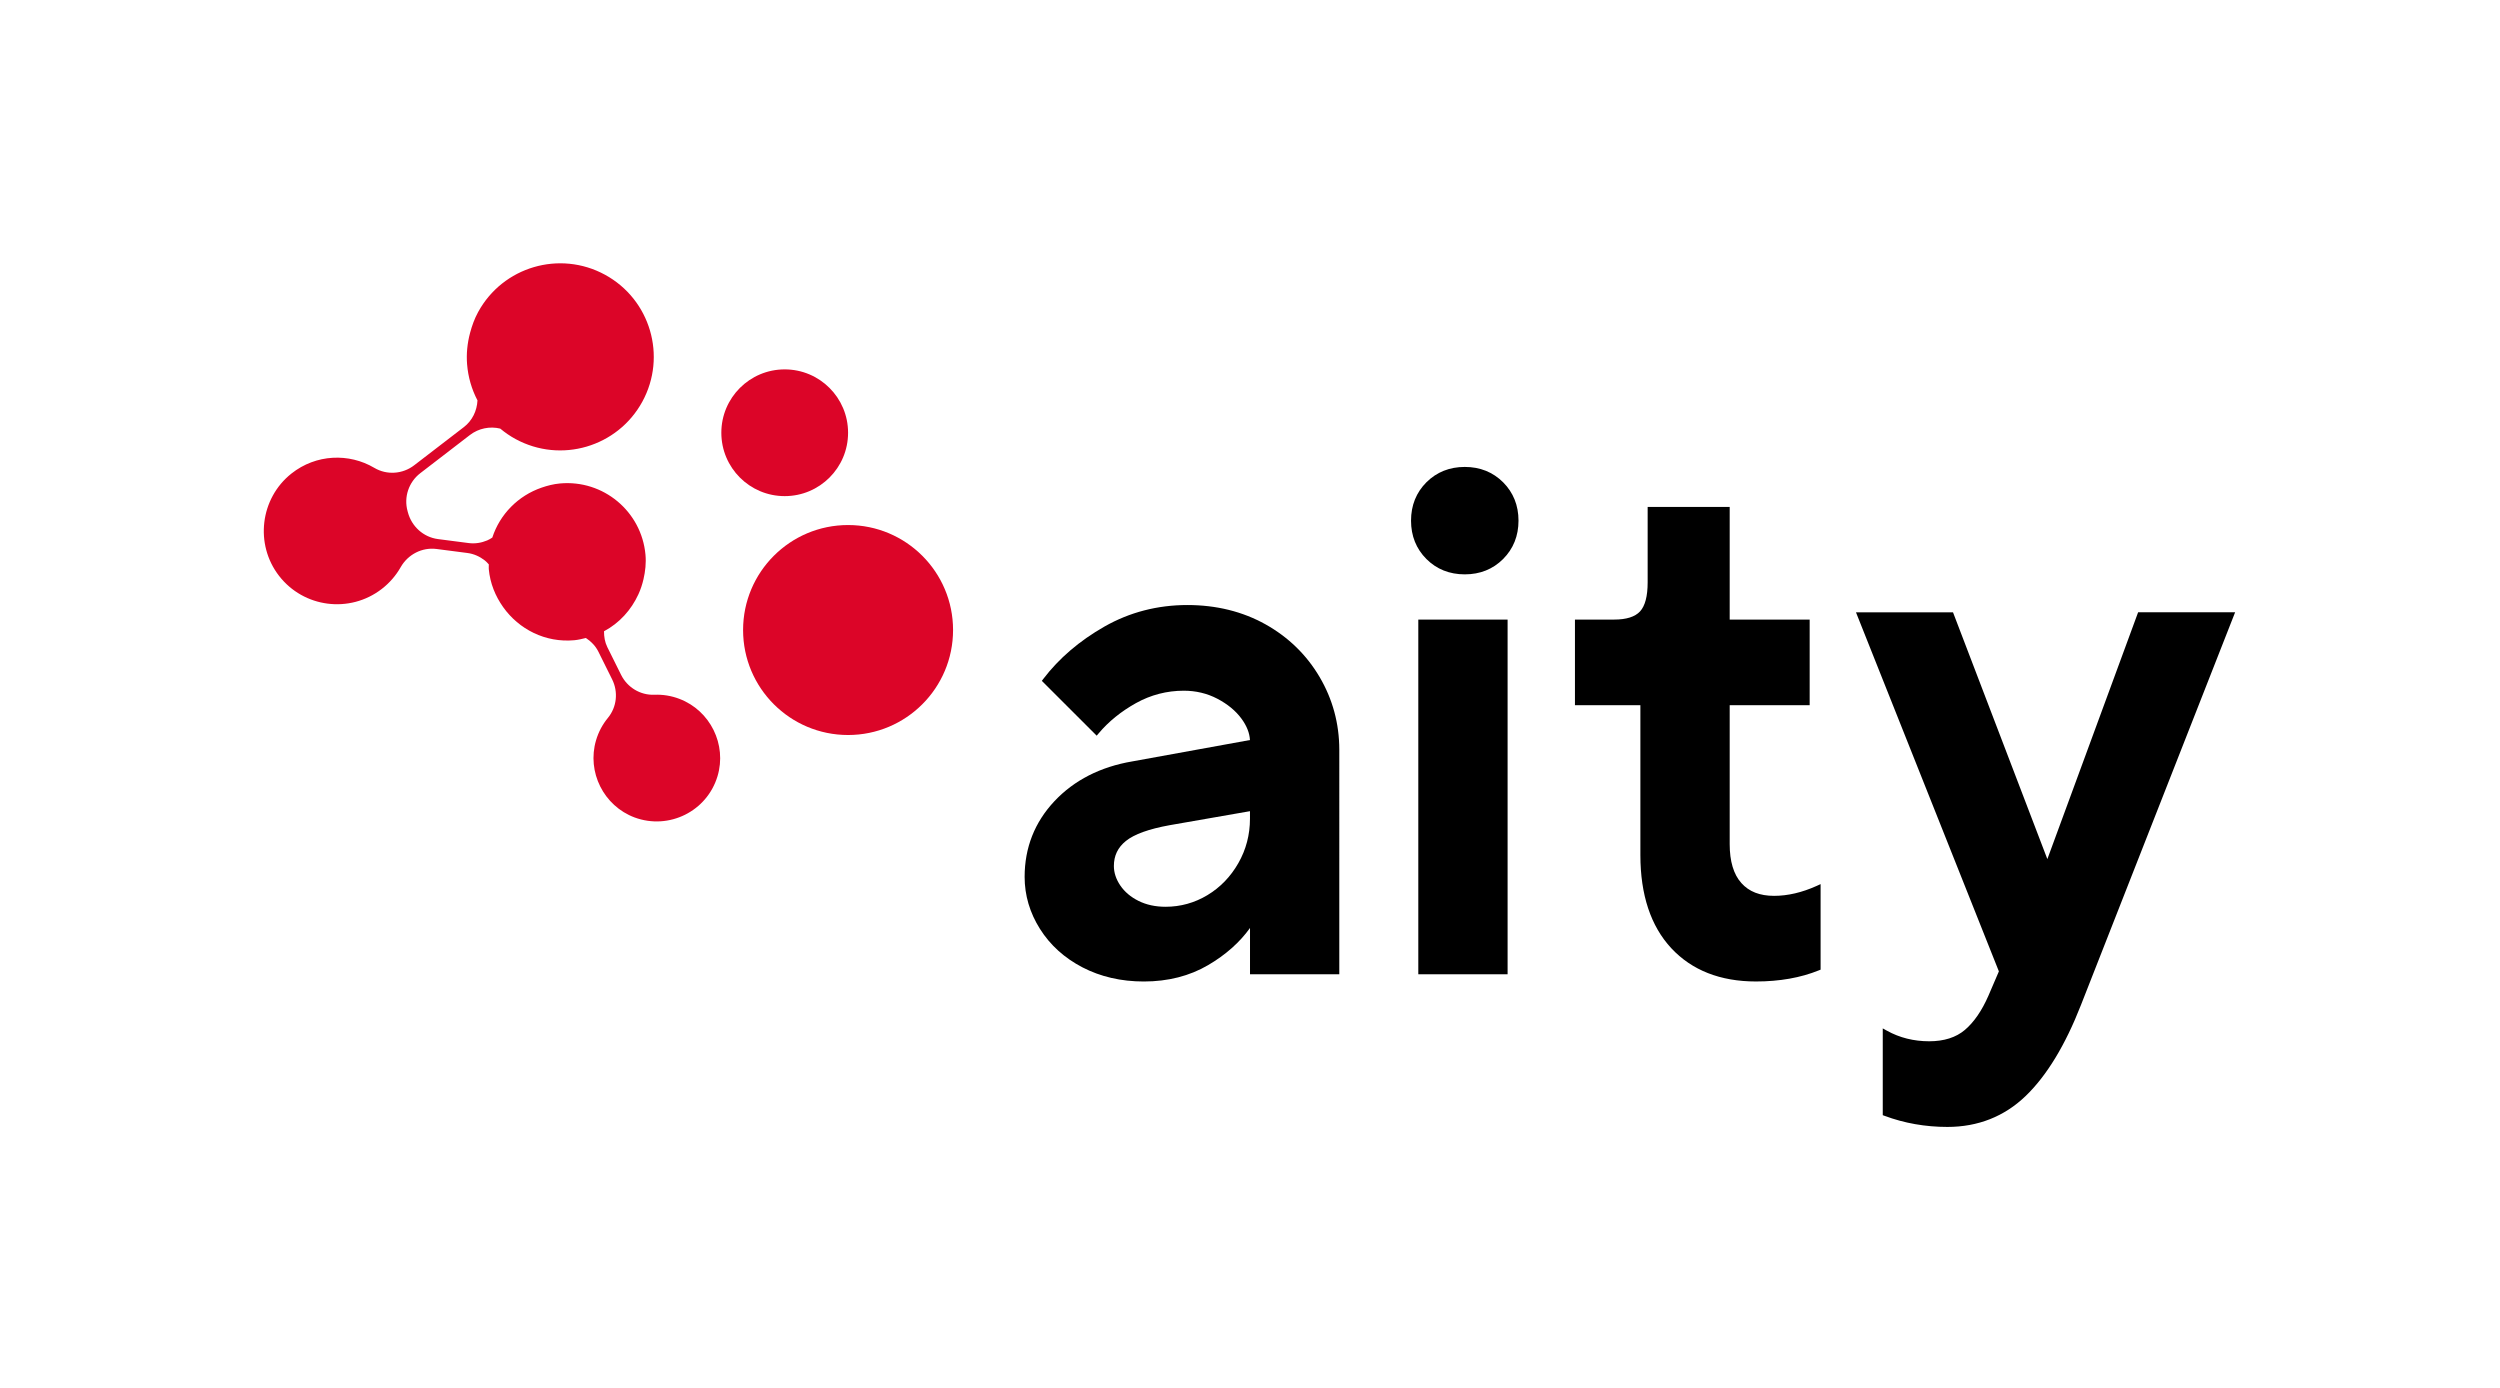 <?xml version="1.0" encoding="utf-8"?>
<!-- Generator: Adobe Illustrator 26.2.1, SVG Export Plug-In . SVG Version: 6.00 Build 0)  -->
<svg version="1.1" xmlns="http://www.w3.org/2000/svg" xmlns:xlink="http://www.w3.org/1999/xlink" x="0px" y="0px"
	 viewBox="0 0 121.039 67.181" style="enable-background:new 0 0 121.039 67.181;" xml:space="preserve">
<style type="text/css">
	.st0{display:none;}
	.st1{display:inline;fill:#C50084;}
	.st2{fill:#DC0528;}
</style>
<g id="Schutzzone" class="st0">
	<rect class="st1" width="12.756" height="12.756"/>
	<rect y="54.425" class="st1" width="12.756" height="12.756"/>
	<rect x="108.283" class="st1" width="12.756" height="12.756"/>
	<rect x="108.283" y="54.425" class="st1" width="12.756" height="12.756"/>
</g>
<g id="aity">
	<g>
		<circle class="st2" cx="37.992" cy="20.952" r="3.068"/>
		<circle class="st2" cx="41.06" cy="30.503" r="5.083"/>
		<path class="st2" d="M34.739,37.581c0.46-1.53-0.351-3.177-1.845-3.745
			c-0.401-0.153-0.813-0.216-1.214-0.199c-0.678,0.027-1.307-0.355-1.609-0.963
			l-0.667-1.343c-0.121-0.245-0.161-0.507-0.16-0.768
			c0.743-0.395,1.319-1.033,1.666-1.792c0.107-0.234,0.188-0.478,0.246-0.732
			c0.087-0.381,0.133-0.776,0.095-1.187c-0.192-2.095-2.045-3.637-4.14-3.445
			c-0.312,0.029-0.606,0.104-0.889,0.202c-1.139,0.392-2.021,1.292-2.386,2.418
			c-0.08,0.051-0.159,0.1-0.246,0.137c-0.278,0.117-0.586,0.17-0.897,0.129
			l-1.487-0.193c-0.708-0.093-1.277-0.611-1.459-1.301
			c-0.004-0.016-0.009-0.033-0.013-0.049c-0.19-0.681,0.054-1.409,0.614-1.84
			l2.405-1.85c0.424-0.325,0.967-0.431,1.467-0.309
			c0.225,0.188,0.469,0.358,0.736,0.503c2.196,1.197,4.946,0.388,6.144-1.808
			c1.197-2.196,0.388-4.946-1.808-6.144c-2.196-1.197-4.946-0.388-6.144,1.808
			c-0.177,0.324-0.296,0.661-0.388,1.003c-0.135,0.505-0.186,1.02-0.145,1.527
			c0.049,0.61,0.219,1.204,0.503,1.746c-0.025,0.498-0.247,0.975-0.659,1.292
			l-2.406,1.849c-0.559,0.43-1.323,0.484-1.929,0.125
			c-1.225-0.725-2.823-0.668-4.012,0.274c-1.517,1.201-1.786,3.427-0.6,4.956
			c1.196,1.542,3.416,1.828,4.966,0.637c0.386-0.298,0.695-0.659,0.921-1.058
			c0.353-0.62,1.037-0.974,1.744-0.881l1.486,0.193
			c0.316,0.041,0.604,0.173,0.845,0.362c0.072,0.056,0.131,0.124,0.193,0.191
			c0.002,0.075-0.009,0.148-0.002,0.225c0.063,0.692,0.321,1.313,0.696,1.842
			c0.76,1.072,2.042,1.732,3.444,1.604c0.194-0.018,0.377-0.064,0.561-0.109
			c0.25,0.164,0.467,0.382,0.606,0.663l0.667,1.343
			c0.302,0.608,0.226,1.339-0.206,1.863c-0.255,0.309-0.454,0.675-0.575,1.087
			c-0.451,1.533,0.371,3.175,1.869,3.734C32.39,40.192,34.228,39.281,34.739,37.581z
			"/>
	</g>
	<path d="M63.889,32.777c-0.631-1.072-1.513-1.93-2.62-2.55
		c-1.108-0.619-2.381-0.934-3.781-0.934c-1.448,0-2.797,0.35-4.011,1.04
		c-1.209,0.688-2.206,1.541-2.963,2.535l-0.073,0.096l2.656,2.654l0.097-0.114
		c0.479-0.571,1.088-1.063,1.809-1.465c0.715-0.396,1.491-0.598,2.31-0.598
		c0.584,0,1.131,0.13,1.625,0.388c0.497,0.261,0.89,0.585,1.167,0.963
		c0.256,0.348,0.394,0.696,0.412,1.037l-5.692,1.034
		c-1.549,0.263-2.817,0.91-3.772,1.925c-0.959,1.02-1.445,2.254-1.445,3.667
		c0,0.891,0.25,1.738,0.743,2.519c0.493,0.783,1.186,1.409,2.059,1.862
		c0.871,0.453,1.87,0.684,2.969,0.684c1.169,0,2.217-0.267,3.113-0.793
		c0.849-0.497,1.53-1.102,2.028-1.798v2.24h4.323V36.295
		C64.841,35.033,64.521,33.849,63.889,32.777z M60.518,39.274v0.366
		c0,0.771-0.189,1.494-0.562,2.148c-0.373,0.656-0.878,1.178-1.5,1.552
		c-0.621,0.373-1.302,0.562-2.023,0.562c-0.493,0-0.935-0.096-1.312-0.285
		c-0.375-0.186-0.671-0.437-0.881-0.745c-0.206-0.305-0.311-0.622-0.311-0.943
		c0-0.501,0.19-0.897,0.582-1.213c0.403-0.326,1.117-0.583,2.12-0.764
		L60.518,39.274z"/>
	<g>
		<path d="M70.918,27.808c0.739,0,1.363-0.25,1.857-0.744
			c0.493-0.494,0.744-1.119,0.744-1.856s-0.251-1.362-0.745-1.858
			c-0.495-0.493-1.119-0.743-1.856-0.743s-1.362,0.25-1.858,0.744
			c-0.493,0.494-0.744,1.119-0.744,1.857s0.251,1.363,0.744,1.857
			C69.553,27.558,70.178,27.808,70.918,27.808z"/>
		<rect x="68.668" y="29.998" width="4.323" height="17.172"/>
	</g>
	<path d="M87.95,42.894c-0.705,0.318-1.396,0.479-2.056,0.479
		c-0.693,0-1.213-0.203-1.587-0.622c-0.374-0.418-0.563-1.051-0.563-1.881v-6.726
		h3.872v-4.147h-3.872v-5.455h-3.972v3.657c0,0.666-0.124,1.138-0.369,1.403
		c-0.241,0.262-0.662,0.395-1.253,0.395h-1.898v4.147h3.168v7.254
		c0,1.927,0.504,3.445,1.498,4.512c0.995,1.067,2.373,1.609,4.096,1.609
		c1.142,0,2.166-0.181,3.045-0.538l0.086-0.034v-4.142L87.95,42.894z"/>
	<path d="M103.518,29.645l-4.394,11.949l-4.534-11.86l-0.034-0.089h-4.698
		l6.919,17.385l-0.506,1.178c-0.318,0.729-0.703,1.286-1.142,1.658
		c-0.429,0.363-1.009,0.548-1.725,0.548c-0.747,0-1.435-0.172-2.045-0.511
		l-0.204-0.113v4.202l0.09,0.033c0.951,0.355,1.974,0.536,3.039,0.536
		c1.483,0,2.759-0.505,3.792-1.5c1.018-0.981,1.916-2.461,2.672-4.396l7.393-18.833
		l0.074-0.188H103.518z"/>
</g>
</svg>
